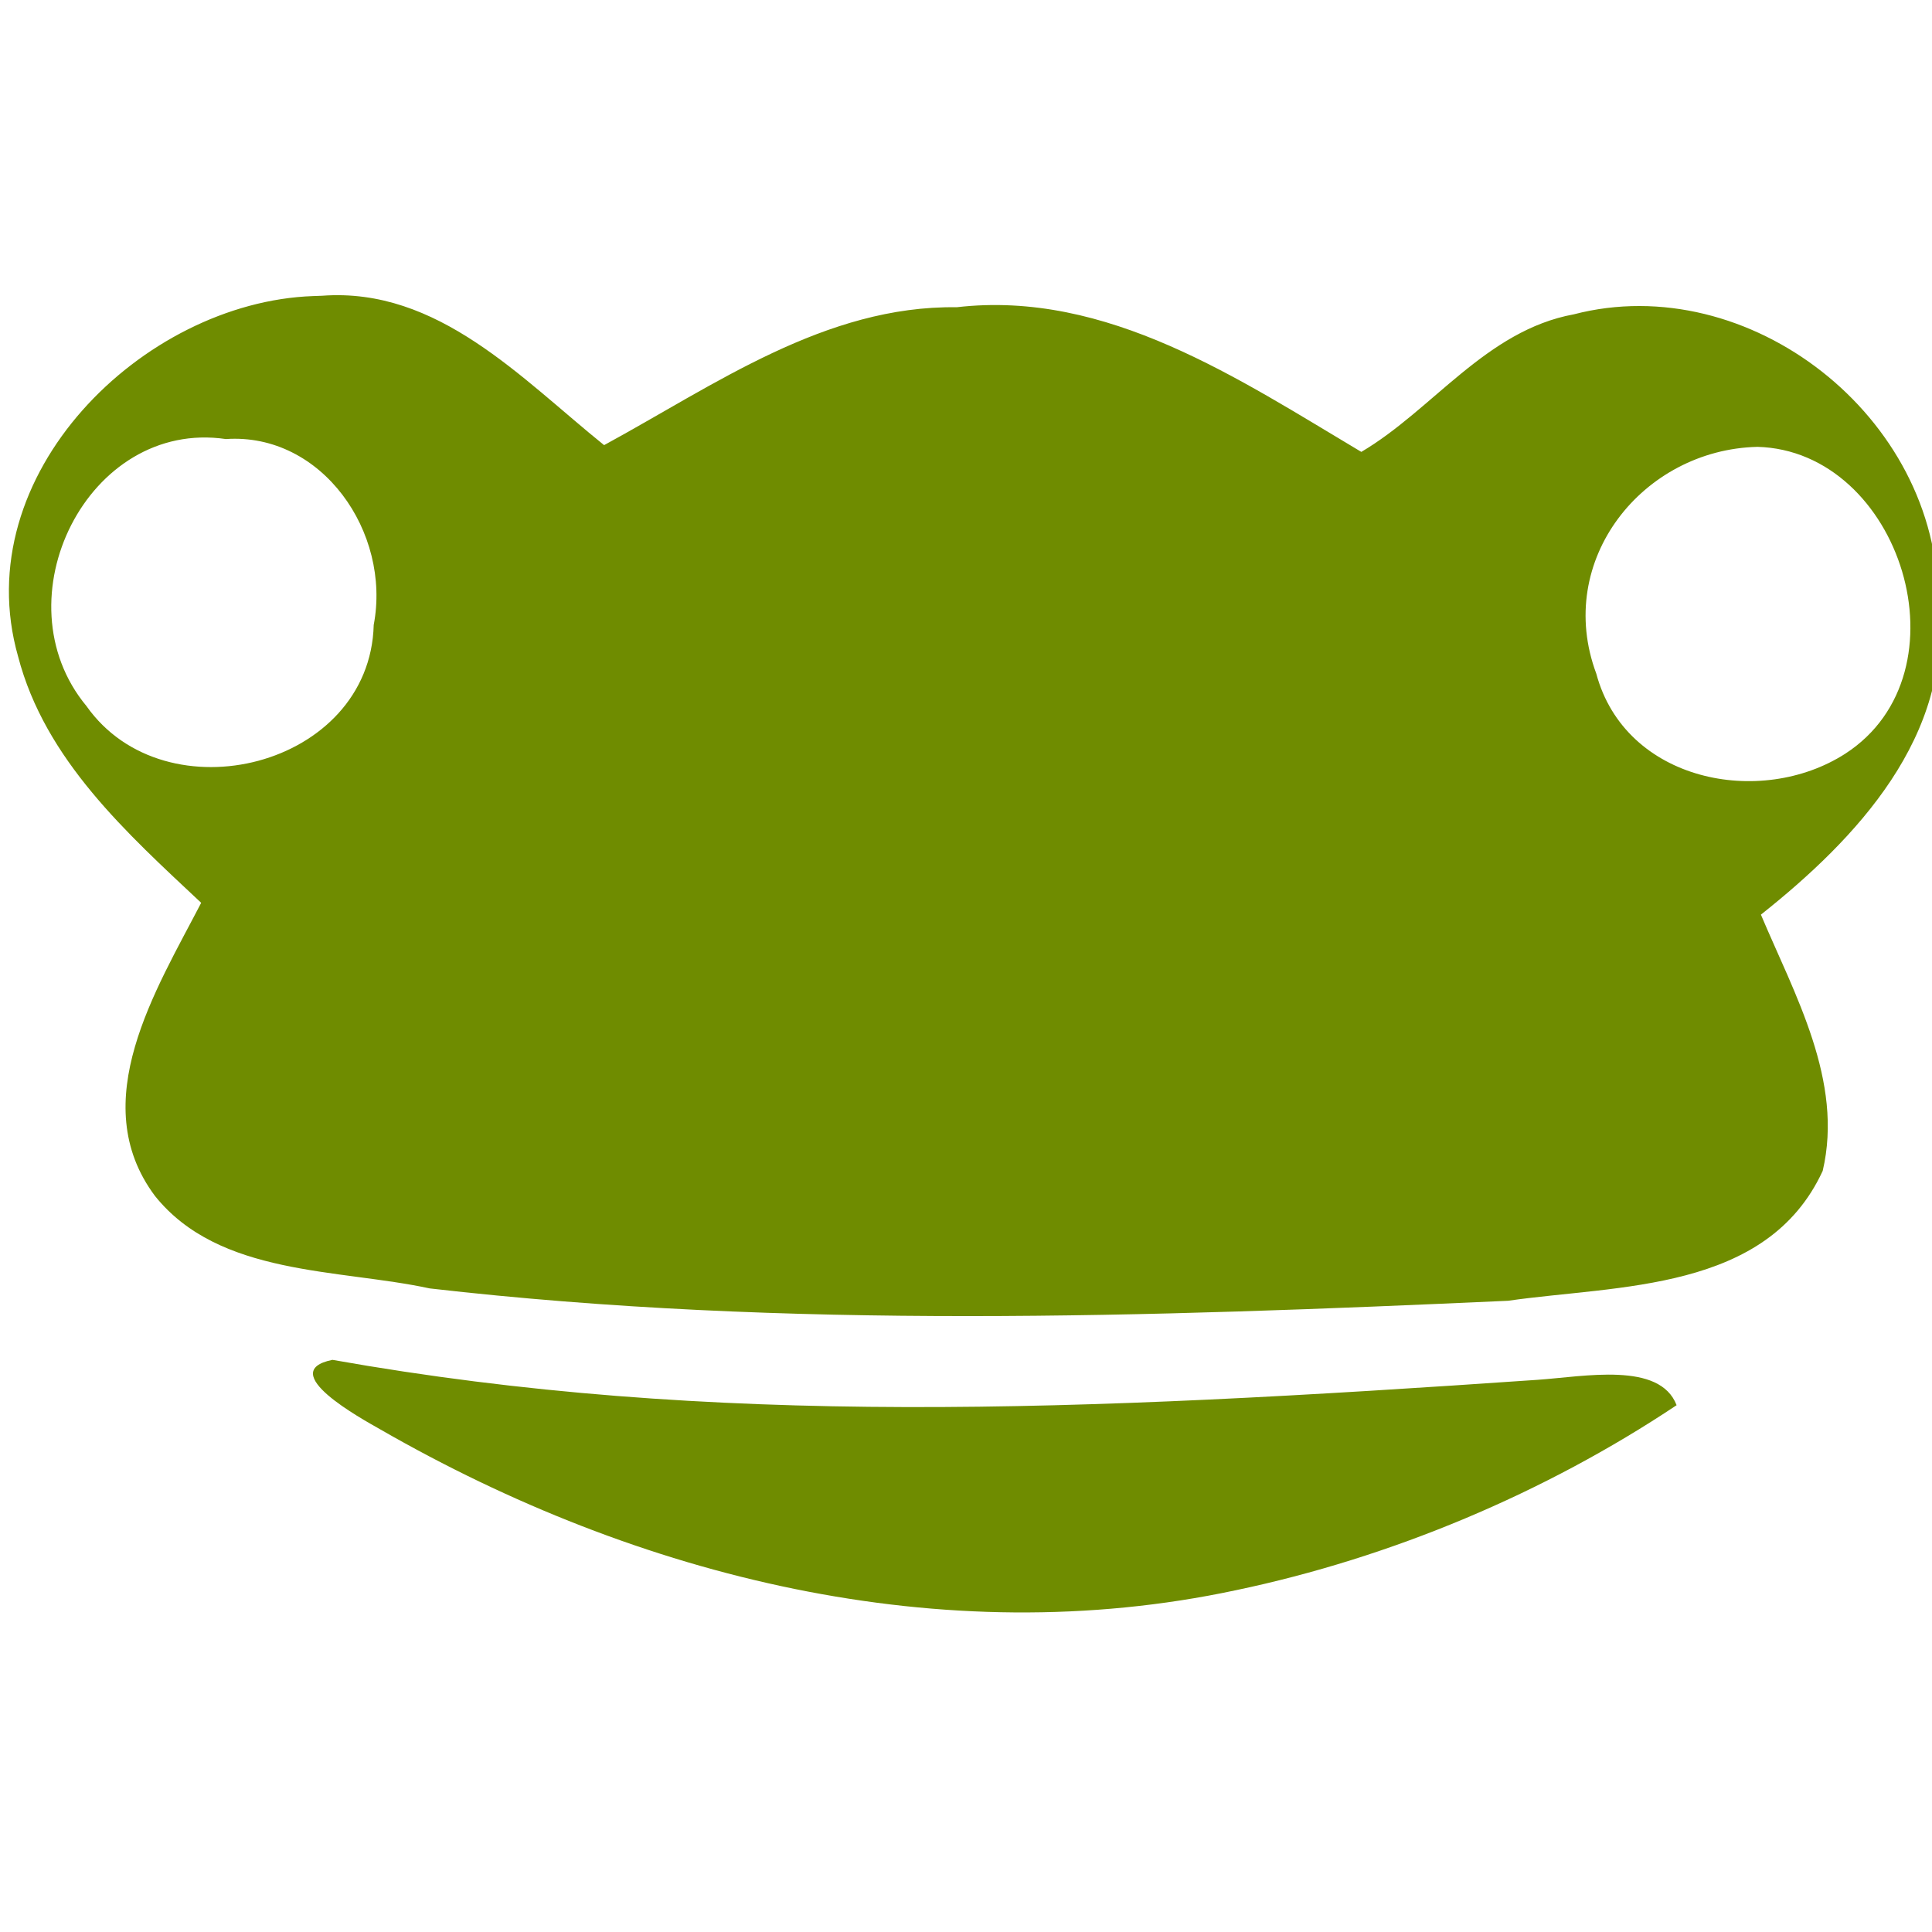 <?xml version="1.0" encoding="UTF-8" standalone="no"?>
<!-- Created with Inkscape (http://www.inkscape.org/) -->

<svg
   xmlns:dc="http://purl.org/dc/elements/1.1/"
   xmlns:cc="http://creativecommons.org/ns#"
   xmlns:rdf="http://www.w3.org/1999/02/22-rdf-syntax-ns#"
   xmlns:svg="http://www.w3.org/2000/svg"
   xmlns="http://www.w3.org/2000/svg"
   xmlns:sodipodi="http://sodipodi.sourceforge.net/DTD/sodipodi-0.dtd"
   xmlns:inkscape="http://www.inkscape.org/namespaces/inkscape"
   width="50"
   height="50"
   id="svg3898"
   version="1.1"
   inkscape:version="0.48.5 r10040"
   sodipodi:docname="New document 6">
  <defs
     id="defs3900" />
  <sodipodi:namedview
     id="base"
     pagecolor="#ffffff"
     bordercolor="#666666"
     borderopacity="1.0"
     inkscape:pageopacity="0.0"
     inkscape:pageshadow="2"
     inkscape:zoom="7.3256263"
     inkscape:cx="-5.9095769"
     inkscape:cy="25.167317"
     inkscape:document-units="px"
     inkscape:current-layer="layer1"
     showgrid="false"
     inkscape:window-width="1366"
     inkscape:window-height="705"
     inkscape:window-x="-8"
     inkscape:window-y="-8"
     inkscape:window-maximized="1" />
  <g
     inkscape:label="Layer 1"
     inkscape:groupmode="layer"
     id="layer1"
     transform="translate(0,-1002.362)">
    <g
       transform="matrix(0.51,0,0,0.51,189.236,469.572)"
       id="g5088"
       style="fill:#6f8c00;fill-opacity:1">
      <g
         id="g3797"
         style="fill:#6f8c00;fill-opacity:1">
        <g
           id="g3801"
           style="fill:#6f8c00;fill-opacity:1" />
        <g
           id="g3805"
           style="fill:#6f8c00;fill-opacity:1">
          <path
             style="fill:#6f8c00;fill-opacity:1;stroke:none"
             d="m -355.173,1059.711 c -8.629,0.313 -17.586,9.063 -14.961,18.285 1.365,5.248 5.526,8.97 9.292,12.504 -2.281,4.406 -5.901,10.109 -2.348,14.871 3.262,4.077 9.31,3.694 13.946,4.696 18.145,2.088 36.506,1.449 54.717,0.627 5.608,-0.807 13.136,-0.447 15.969,-6.592 1.07,-4.56 -1.422,-8.939 -3.136,-13.002 4.831,-3.835 9.791,-9.07 8.99,-15.866 0.036,-9.431 -9.621,-16.901 -18.483,-14.597 -4.459,0.818 -7.15,4.837 -10.784,6.981 -6.214,-3.698 -12.913,-8.224 -20.529,-7.341 -6.674,-0.092 -12.271,3.939 -17.896,6.998 -4.216,-3.397 -8.434,-8.016 -14.307,-7.581 l -0.47,0.017 z m -4.411,7.255 c 4.866,-0.329 8.393,4.728 7.497,9.434 -0.186,7.207 -10.566,9.8 -14.575,4.117 -4.485,-5.401 0.06,-14.585 7.078,-13.55 z m 77.705,0.395 c 7.285,0.192 10.825,11.462 4.461,15.575 -4.303,2.761 -11.162,1.406 -12.629,-4.065 -2.149,-5.767 2.373,-11.369 8.168,-11.509 z"
             id="path4867-20"
             inkscape:connector-curvature="0"
             transform="translate(0,2.7e-5)" />
          <path
             sodipodi:nodetypes="ccccsc"
             inkscape:connector-curvature="0"
             id="path4869-5"
             d="m -354.181,1113.692 c -2.922,0.59 1.474,2.986 2.444,3.538 13.073,7.514 28.491,11.335 43.396,8.153 7.883,-1.653 15.673,-4.924 22.369,-9.39 -0.854,-2.227 -4.679,-1.451 -7.065,-1.287 -23.316,1.608 -41.835,2.415 -61.143,-1.014 z"
             style="fill:#6f8c00;fill-opacity:1;stroke:none" />
        </g>
      </g>
    </g>
  </g>
</svg>
